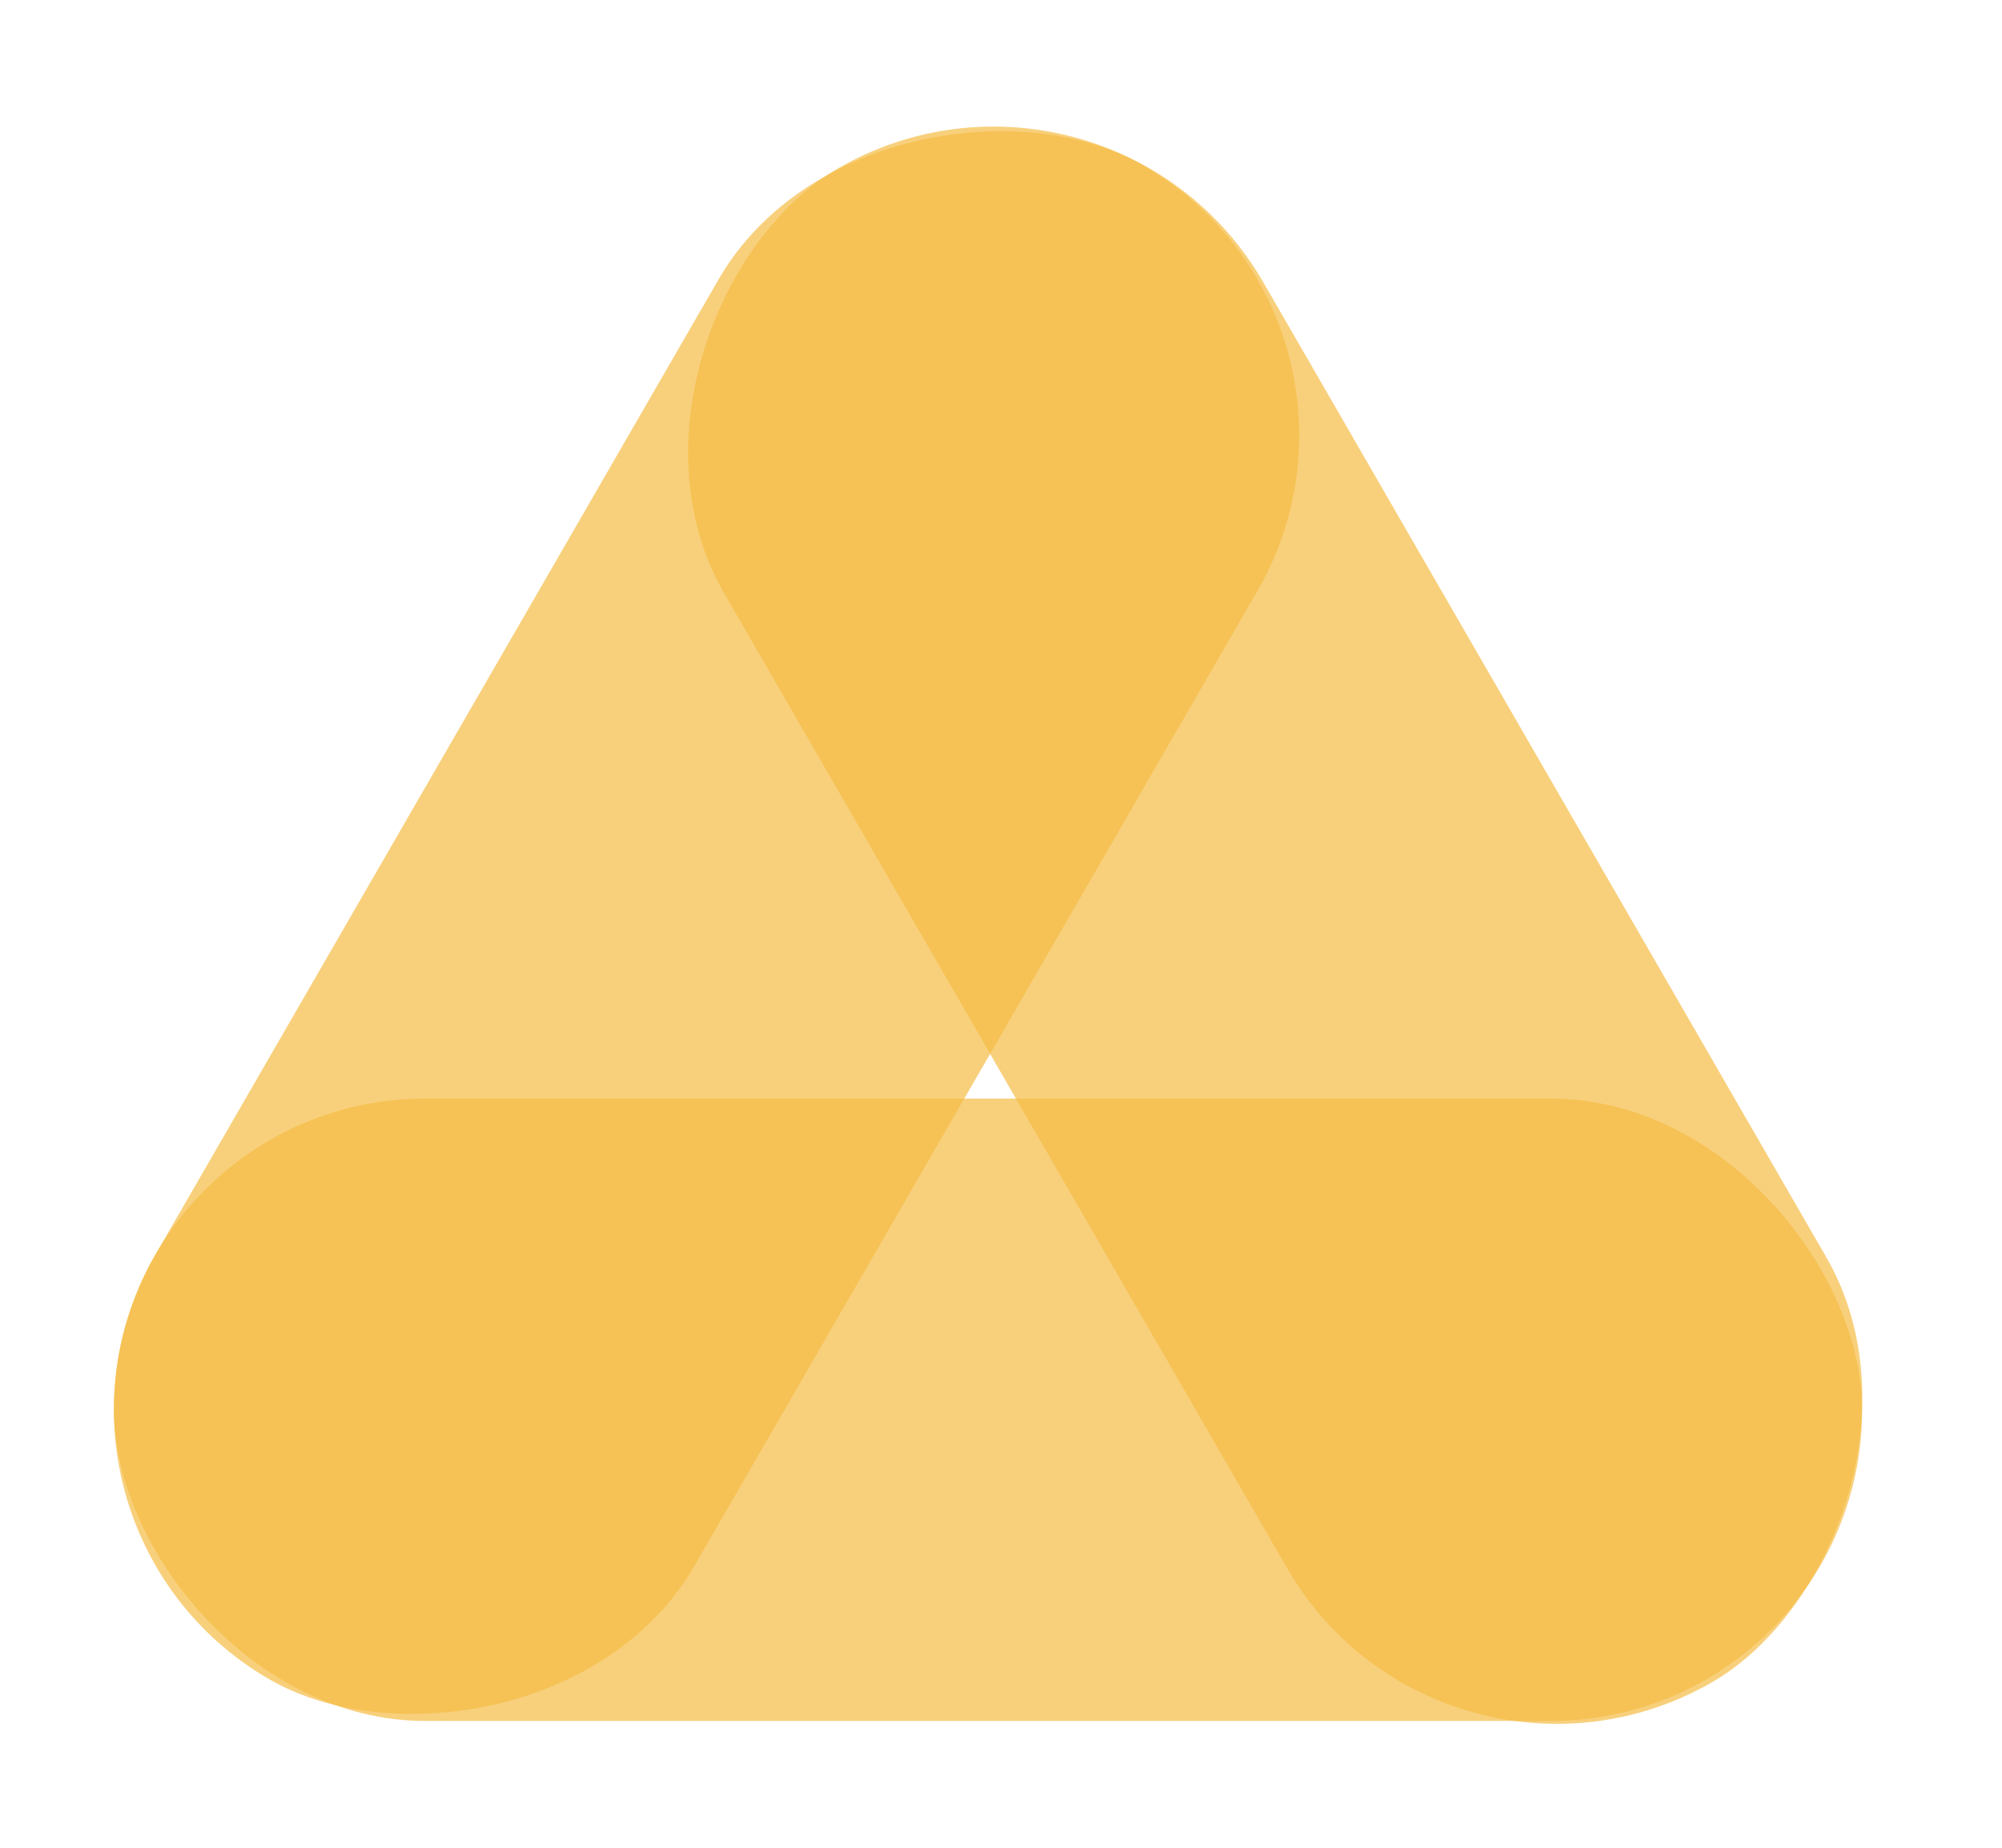 <svg width="39" height="36" viewBox="0 0 46 42" fill="none" xmlns="http://www.w3.org/2000/svg">
<rect x="2.618" y="25.015" width="40.168" height="14.302" rx="7.151" fill="#F6BC45" fill-opacity="0.7"/>
<rect y="34.787" width="40.168" height="14.302" rx="7.151" transform="rotate(-60 0 34.787)" fill="#F6BC45" fill-opacity="0.7"/>
<rect x="25.451" y="0.062" width="40.168" height="14.302" rx="7.151" transform="rotate(60 25.451 0.062)" fill="#F6BC45" fill-opacity="0.7"/>
</svg>
